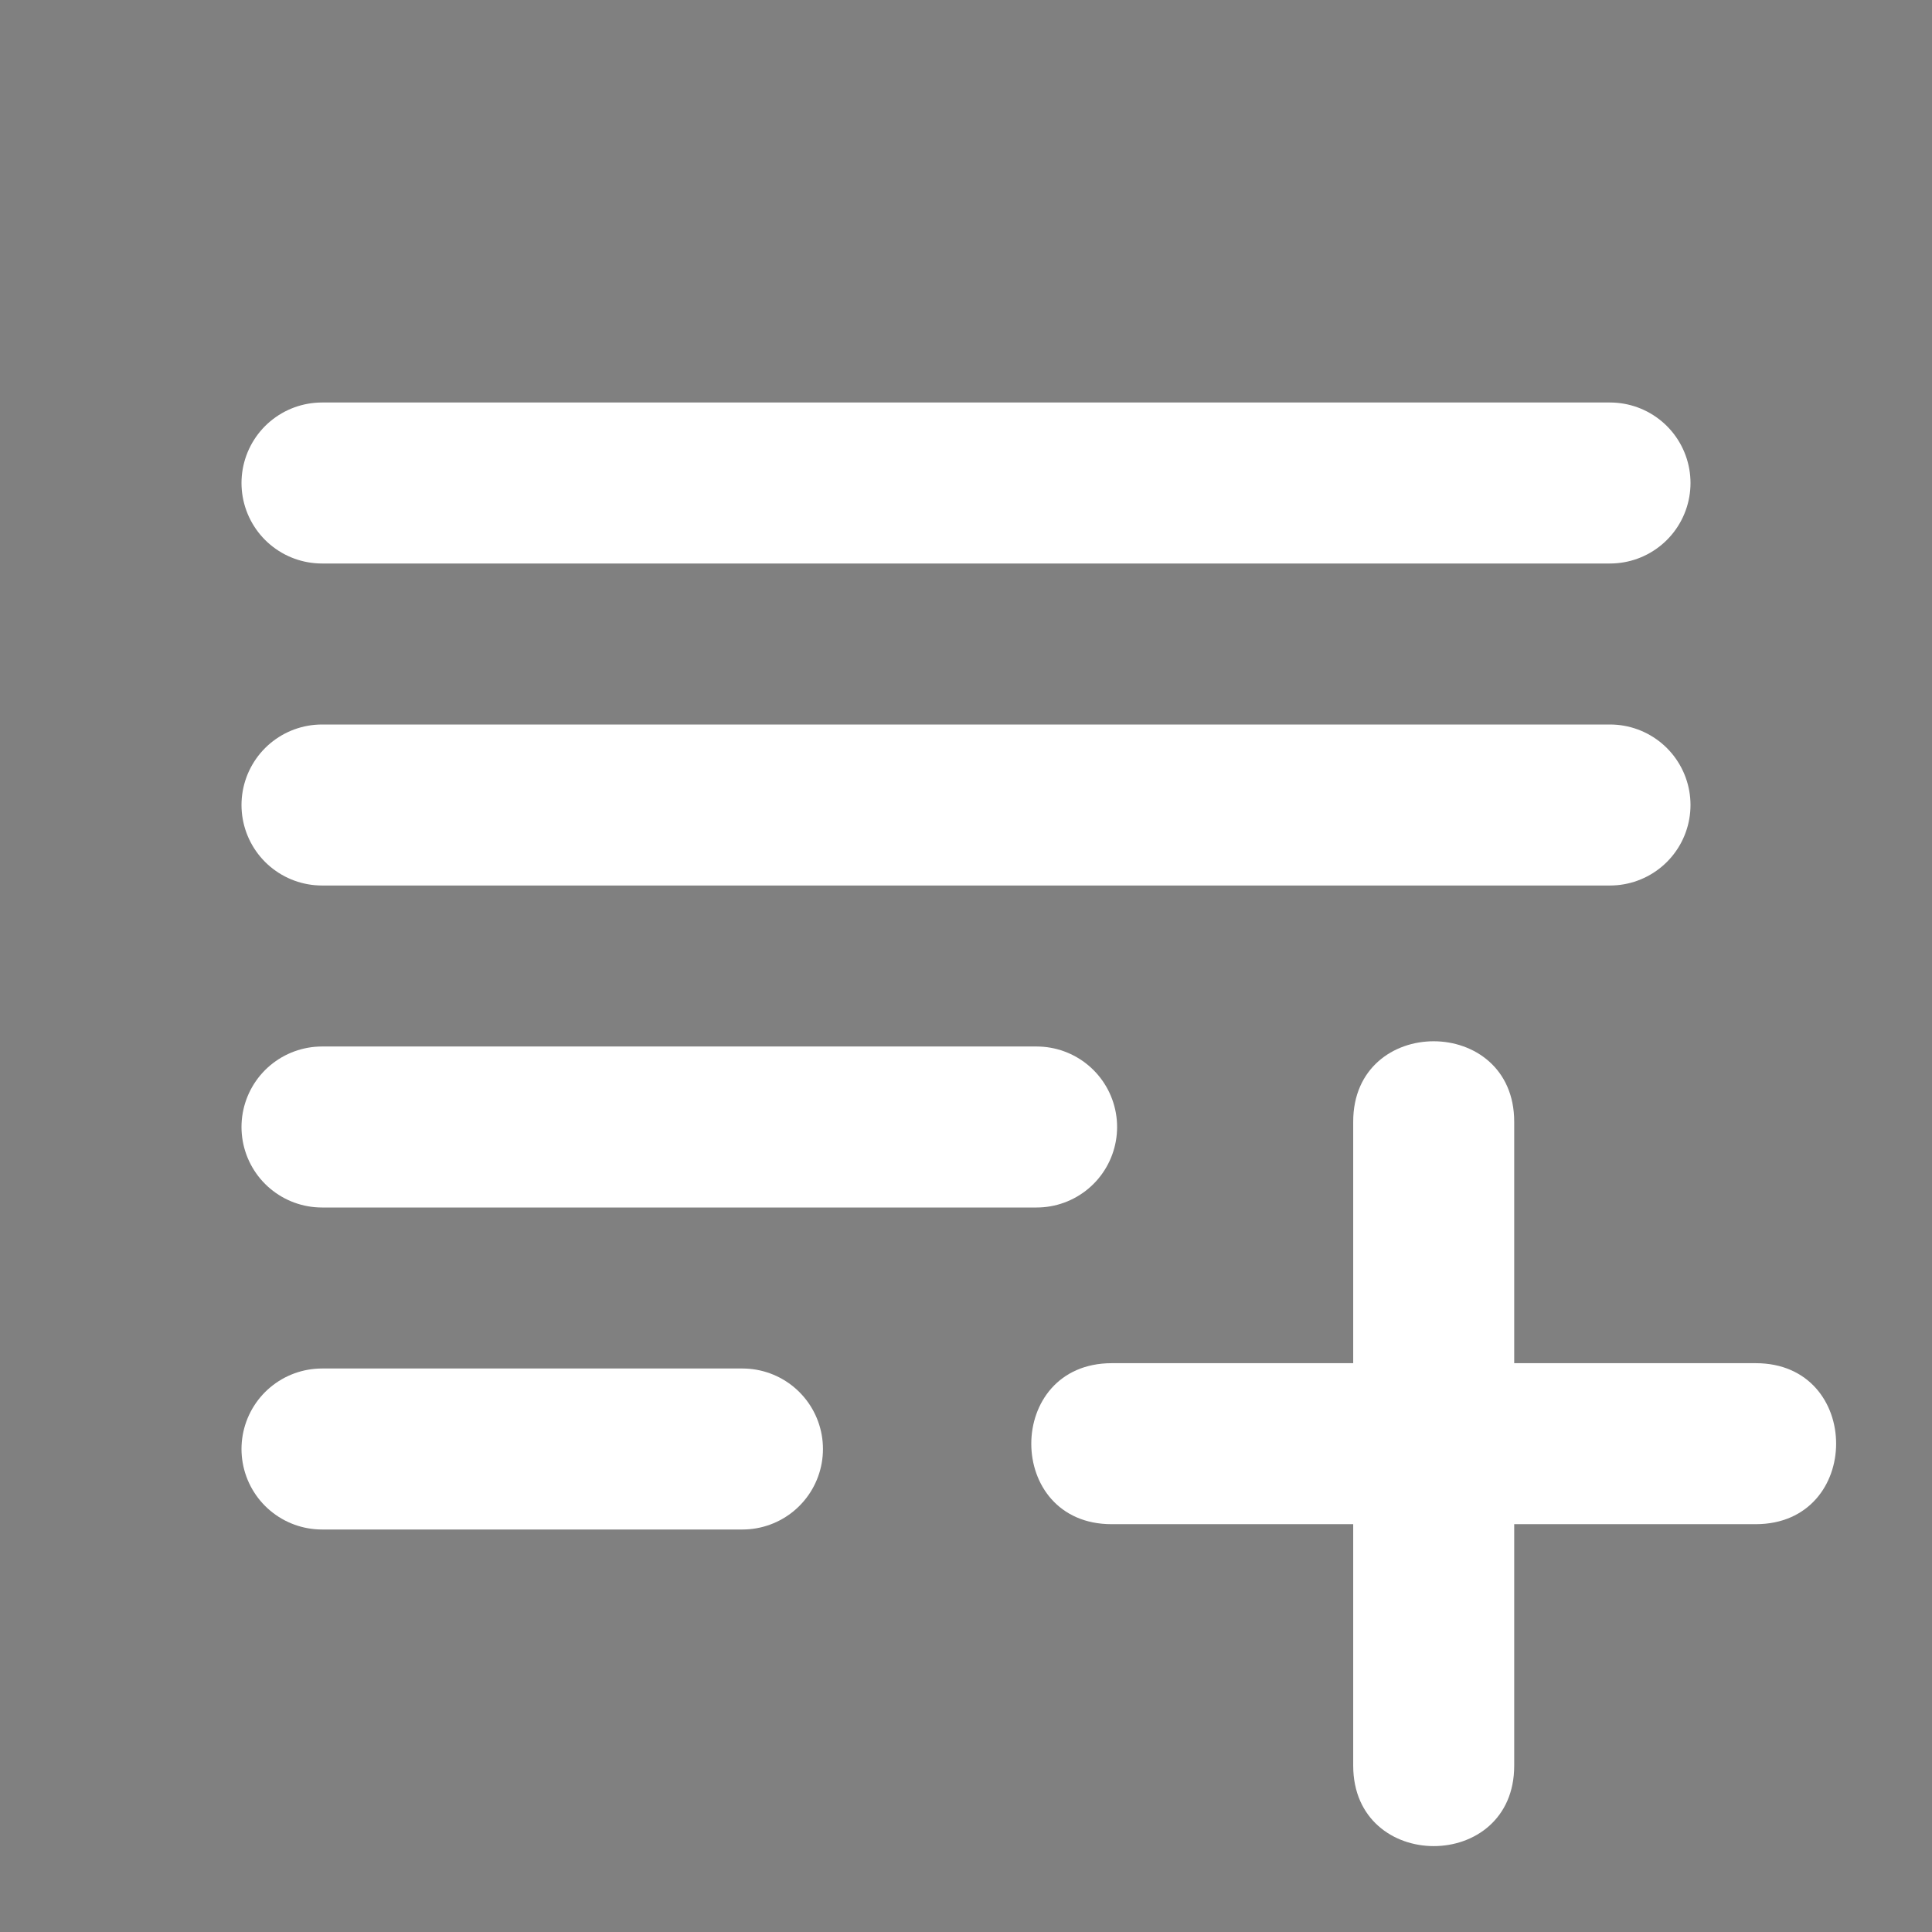 <?xml version="1.0" encoding="UTF-8" standalone="no"?>
<!-- Uploaded to: SVG Repo, www.svgrepo.com, Generator: SVG Repo Mixer Tools -->

<svg
   width="800px"
   height="800px"
   viewBox="0 0 24 24"
   fill="none"
   version="1.1"
   id="svg1"
   sodipodi:docname="add-field.svg"
   inkscape:version="1.4 (e7c3feb, 2024-10-09)"
   xmlns:inkscape="http://www.inkscape.org/namespaces/inkscape"
   xmlns:sodipodi="http://sodipodi.sourceforge.net/DTD/sodipodi-0.dtd"
   xmlns="http://www.w3.org/2000/svg"
   xmlns:svg="http://www.w3.org/2000/svg">
  <rect x="0" y="0" width="24" height="24" fill="#808080" stroke="none"/>
  <defs
     id="defs1" />
  <sodipodi:namedview
     id="namedview1"
     pagecolor="#ffffff"
     bordercolor="#000000"
     borderopacity="0.25"
     inkscape:showpageshadow="2"
     inkscape:pageopacity="0.0"
     inkscape:pagecheckerboard="0"
     inkscape:deskcolor="#d1d1d1"
     inkscape:zoom="0.253125"
     inkscape:cx="-197.53086"
     inkscape:cy="-35.555556"
     inkscape:window-width="1920"
     inkscape:window-height="1012"
     inkscape:window-x="0"
     inkscape:window-y="0"
     inkscape:window-maximized="1"
     inkscape:current-layer="Edit / Text_Align_Left" />
  <g
     id="Edit / Text_Align_Left">
    <path
       id="Vector"
       d="M 4,18 H 9.223 M 4,14 12.877,14 M 4,10 H 20 M 4,6 h 16"
       stroke="#000000"
       stroke-width="2"
       stroke-linecap="round"
       stroke-linejoin="round"
       sodipodi:nodetypes="cccccccc"
       style="fill:#000000;fill-opacity:1;stroke:#ffffff;stroke-opacity:1" />
    <path
       d="m 21.81,16.934 h -3 v -3 c -9e-4,-1.332 -2.001,-1.332 -2,0 v 3 h -3 c -1.332,9e-4 -1.332,2.001 0,2 h 3 v 3 c 9e-4,1.332 2.001,1.332 2,0 v -3 h 3 c 1.332,-9e-4 1.332,-2.001 0,-2 z"
       id="path2"
       style="display:inline;fill:#ffffff;fill-opacity:1;stroke:none;stroke-width:3.6;stroke-dasharray:none;stroke-opacity:1;paint-order:stroke fill markers"
       sodipodi:nodetypes="ccccccccccccc" />
  </g>
</svg>
